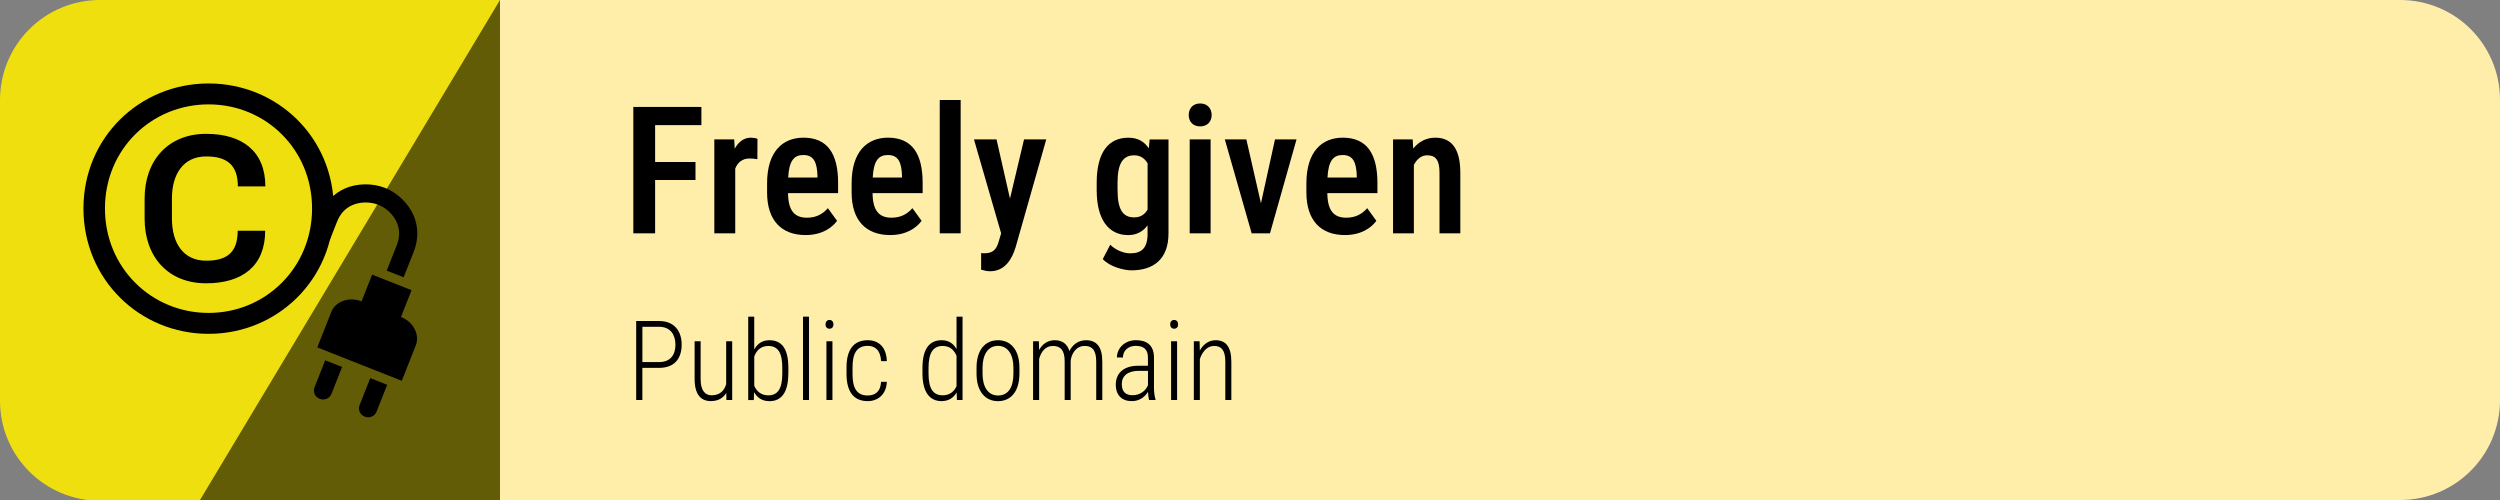 <?xml version="1.0" encoding="UTF-8"?>
<svg width="300" height="60" version="1.1" viewBox="0 0 79.375 15.875" xmlns="http://www.w3.org/2000/svg">
  <rect x="0" y="0" width="79.375" height="15.875" fill="#808080" stroke="none"/>
  <g>
    <g>
      <path transform="scale(.265)" d="m12 0c-6.648 0-12 5.352-12 12v36c0 6.648 5.352 12 12 12h12l36-60z" fill="#f0df0f" stop-color="#000000"/>
      <path d="m15.875 0h60.325c1.759 0 3.175 1.416 3.175 3.175v9.525c0 1.759-1.416 3.175-3.175 3.175h-60.325z" fill="#fea" stop-color="#000000" stroke-width=".265"/>
      <path d="m15.875-3.6667e-7 -9.525 15.875h9.525z" fill="#635c06" stop-color="#000000" stroke-width=".476"/>
      <g transform="scale(.265)">
        <g>
          <g transform="matrix(.811 0 0 .77 5.166 6.256)" stop-color="#000000" stroke-opacity=".137" stroke-width="1.89" aria-label="©">
            <path d="m5.958 24.315c0 11.016 8.281 19.505 18.49 19.505 10.182 0 18.49-8.49 18.49-19.505 0-11.016-8.307-19.453-18.49-19.453-10.208 0-18.49 8.438-18.49 19.453zm3.177 0c0-9.193 6.849-16.198 15.312-16.198 8.438 0 15.286 7.005 15.286 16.198 0 9.193-6.849 16.25-15.286 16.25-8.463 0-15.312-7.057-15.312-16.25zm19.609 3.463c0 3.385-1.589 4.662-4.662 4.662-3.333 0-5.052-2.682-5.052-6.562v-3.125c0-3.828 1.719-6.537 5.052-6.537 3.073 0 4.688 1.328 4.688 4.662h4.062c0-5.443-3.385-8.177-8.75-8.177-5.599 0-9.088 4.115-9.088 10.078v3.099c0 5.99 3.49 10.078 9.088 10.078 5.365 0 8.724-2.708 8.724-8.177z"/>
          </g>
        </g>
        <path d="m40.988 43.967-2.025-0.801-1.268 3.206c-0.116 0.293-0.116 0.572-1e-4 0.839 0.116 0.267 0.32 0.458 0.612 0.574 0.27 0.107 0.544 0.105 0.822-0.007 0.278-0.111 0.475-0.313 0.591-0.606zm5.4 2.136-2.025-0.801-1.268 3.206c-0.116 0.293-0.116 0.572-1e-4 0.839 0.116 0.267 0.32 0.458 0.612 0.574 0.27 0.107 0.544 0.105 0.822-0.007s0.475-0.313 0.591-0.606zm3.419-4.697c0.258-0.653 0.214-1.314-0.132-1.984-0.346-0.67-0.891-1.152-1.633-1.446l1.268-3.206-4.725-1.869-1.268 3.206c-0.743-0.294-1.469-0.314-2.181-0.062-0.711 0.252-1.196 0.705-1.454 1.357l-1.668 4.219 10.125 4.004zm-0.246-11.221c0.596-1.508 0.571-2.997 0.013-4.327-0.615-1.467-1.936-2.745-3.413-3.335-1.502-0.6-3.374-0.588-4.853 0.068-1.319 0.585-2.353 1.658-2.95 3.166l-0.868 2.194 2.025 0.801 0.868-2.194c0.374-0.945 0.983-1.601 1.792-1.965 0.968-0.436 2.2-0.44 3.185-0.044 0.96 0.385 1.819 1.22 2.213 2.177 0.337 0.82 0.337 1.714-0.037 2.659l-1.201 3.038 2.025 0.801z" stroke-width=".726"/>
      </g>
    </g>
  </g>

  <g>
    <g stop-color="#000000" stroke-width=".265" style="white-space:pre" aria-label="Freely given">
      <path d="m20.108 7.408h0.692v-1.692h1.282v-0.573h-1.282v-1.171h1.469v-0.576h-2.161z"/>
      <path d="m23.804 5.033c0.083 0 0.168 0.008 0.243 0.022l0.003-0.648c-0.039-0.019-0.143-0.036-0.204-0.036-0.229 0-0.4 0.132-0.518 0.35l-0.017-0.295h-0.631v2.982h0.664v-2.056c0.08-0.201 0.229-0.32 0.46-0.32z"/>
      <path d="m26.577 7.011-0.292-0.402c-0.157 0.182-0.364 0.303-0.664 0.303-0.389 0-0.595-0.215-0.601-0.78h1.59v-0.322c0-0.934-0.339-1.439-1.1-1.439-0.661 0-1.155 0.441-1.155 1.45v0.289c0 0.885 0.452 1.353 1.224 1.353 0.518 0 0.838-0.232 0.998-0.452zm-1.069-2.089c0.339 0 0.43 0.248 0.446 0.645v0.069h-0.929c0.028-0.537 0.187-0.714 0.482-0.714z"/>
      <path d="m29.261 7.011-0.292-0.402c-0.157 0.182-0.364 0.303-0.664 0.303-0.389 0-0.595-0.215-0.601-0.78h1.59v-0.322c0-0.934-0.339-1.439-1.1-1.439-0.661 0-1.155 0.441-1.155 1.45v0.289c0 0.885 0.452 1.353 1.224 1.353 0.518 0 0.838-0.232 0.998-0.452zm-1.069-2.089c0.339 0 0.43 0.248 0.446 0.645v0.069h-0.929c0.028-0.537 0.187-0.714 0.482-0.714z"/>
      <path d="m30.501 3.175h-0.664v4.233h0.664z"/>
      <path d="m32.243 7.86 0.976-3.434h-0.706l-0.446 1.88-0.427-1.88h-0.717l0.863 2.982-0.072 0.243c-0.077 0.289-0.201 0.391-0.469 0.391-0.028 0-0.069-0.003-0.094-0.006v0.526c0.085 0.025 0.179 0.05 0.289 0.05 0.504 0 0.711-0.455 0.802-0.752z"/>
      <path d="m37.1 7.417v-2.99h-0.598l-0.028 0.284c-0.143-0.218-0.35-0.339-0.648-0.339-0.626 0-1.006 0.455-1.006 1.433v0.234c0 0.94 0.383 1.425 1 1.425 0.27 0 0.469-0.113 0.615-0.309v0.276c0 0.458-0.207 0.612-0.543 0.612-0.215 0-0.466-0.099-0.642-0.273l-0.237 0.455c0.215 0.243 0.67 0.358 0.915 0.358 0.695 0 1.171-0.358 1.171-1.166zm-1.618-1.378v-0.234c0-0.601 0.16-0.874 0.532-0.874 0.193 0 0.331 0.099 0.422 0.256v1.464c-0.085 0.154-0.218 0.251-0.427 0.251-0.369 0-0.526-0.265-0.526-0.863z"/>
      <path d="m37.742 3.652c0 0.207 0.132 0.361 0.364 0.361 0.229 0 0.364-0.154 0.364-0.361 0-0.209-0.135-0.367-0.364-0.367-0.232 0-0.364 0.157-0.364 0.367zm0.695 0.774h-0.664v2.982h0.664z"/>
      <path d="m41.165 4.426h-0.684l-0.446 2.029-0.463-2.029h-0.684l0.852 2.982h0.582z"/>
      <path d="m43.7 7.011-0.292-0.402c-0.157 0.182-0.364 0.303-0.664 0.303-0.389 0-0.595-0.215-0.601-0.78h1.59v-0.322c0-0.934-0.339-1.439-1.1-1.439-0.661 0-1.155 0.441-1.155 1.45v0.289c0 0.885 0.452 1.353 1.224 1.353 0.518 0 0.838-0.232 0.998-0.452zm-1.069-2.089c0.339 0 0.43 0.248 0.446 0.645v0.069h-0.929c0.028-0.537 0.187-0.714 0.482-0.714z"/>
      <path d="m45.313 4.931c0.262 0 0.391 0.141 0.391 0.548v1.929h0.661v-1.924c0-0.816-0.32-1.113-0.796-1.113-0.284 0-0.524 0.127-0.7 0.347l-0.017-0.292h-0.623v2.982h0.661v-2.172c0.096-0.187 0.243-0.306 0.422-0.306z"/>
    </g>
  </g>




  <g>
    <g stop-color="#000000" stroke-width=".265" style="white-space:pre" aria-label="Public domain">
      <path d="m20.928 11.68c0.467 0 0.715-0.276 0.715-0.739 0-0.444-0.25-0.749-0.715-0.749h-0.729v2.508h0.196v-1.02zm-0.532-1.304h0.532c0.367 0 0.517 0.264 0.517 0.568 0 0.312-0.15 0.551-0.517 0.551h-0.532z"/>
      <path d="m23.063 12.7h0.184v-1.864h-0.191v1.361c-0.059 0.205-0.198 0.353-0.463 0.353-0.188 0-0.348-0.122-0.348-0.517v-1.197h-0.191v1.194c0 0.508 0.208 0.705 0.515 0.705 0.234 0 0.393-0.098 0.491-0.258z"/>
      <path d="m25.031 11.856v-0.174c0-0.624-0.219-0.88-0.603-0.88-0.226 0-0.382 0.11-0.481 0.295v-1.042h-0.191v2.646h0.177l0.01-0.25c0.096 0.177 0.257 0.286 0.487 0.286 0.381 0 0.599-0.279 0.599-0.88zm-0.643-0.872c0.32 0 0.45 0.224 0.45 0.698v0.174c0 0.477-0.136 0.696-0.446 0.696-0.231 0-0.372-0.133-0.444-0.305v-0.93c0.065-0.174 0.195-0.332 0.441-0.332z"/>
      <path d="m25.686 10.054h-0.191v2.646h0.191z"/>
      <path d="m26.21 10.299c0 0.078 0.047 0.138 0.126 0.138 0.081 0 0.127-0.06 0.127-0.138 0-0.079-0.047-0.141-0.127-0.141-0.079 0-0.126 0.062-0.126 0.141zm0.22 0.537h-0.191v1.864h0.191z"/>
      <path d="m27.55 12.557c-0.355 0-0.482-0.246-0.482-0.684v-0.21c0-0.434 0.129-0.682 0.482-0.682 0.231 0 0.408 0.136 0.424 0.484h0.183c-0.014-0.453-0.267-0.663-0.606-0.663-0.444 0-0.674 0.296-0.674 0.861v0.21c0 0.565 0.229 0.863 0.674 0.863 0.322 0 0.591-0.214 0.606-0.613h-0.183c-0.017 0.332-0.21 0.434-0.424 0.434z"/>
      <path d="m30.382 12.7h0.179v-2.646h-0.191v1.032c-0.098-0.179-0.251-0.284-0.474-0.284-0.374 0-0.608 0.257-0.608 0.88v0.174c0 0.601 0.236 0.88 0.605 0.88 0.226 0 0.382-0.105 0.481-0.277zm-0.901-0.844v-0.174c0-0.475 0.14-0.698 0.453-0.698 0.239 0 0.369 0.148 0.436 0.315v0.961c-0.076 0.167-0.212 0.291-0.439 0.291-0.31 0-0.45-0.219-0.45-0.696z"/>
      <path d="m31.005 11.865c0 0.563 0.277 0.872 0.682 0.872s0.68-0.308 0.68-0.872v-0.193c0-0.563-0.276-0.87-0.682-0.87-0.403 0-0.68 0.307-0.68 0.87zm0.191-0.193c0-0.419 0.179-0.691 0.489-0.691s0.491 0.272 0.491 0.691v0.193c0 0.425-0.158 0.692-0.489 0.692-0.312 0-0.491-0.267-0.491-0.692z"/>
      <path d="m33.429 10.984c0.222 0 0.374 0.115 0.374 0.482v1.233h0.191v-1.238c0.019-0.215 0.162-0.475 0.439-0.477 0.222-0.002 0.372 0.107 0.372 0.498v1.218h0.193v-1.216c0-0.482-0.188-0.682-0.517-0.682-0.246 0-0.427 0.143-0.527 0.343-0.074-0.241-0.243-0.343-0.465-0.343-0.226 0-0.394 0.122-0.498 0.31l-0.007-0.276h-0.184v1.864h0.193v-1.306c0.059-0.214 0.189-0.41 0.436-0.41z"/>
      <path d="m36.485 12.7h0.202v-0.022c-0.031-0.088-0.048-0.239-0.048-0.369v-0.953c0-0.405-0.238-0.555-0.572-0.555-0.362 0-0.605 0.26-0.605 0.548l0.191 0.002c0-0.217 0.165-0.37 0.405-0.37 0.253 0 0.389 0.109 0.389 0.372v0.26h-0.315c-0.469 0-0.706 0.251-0.706 0.596 0 0.35 0.202 0.527 0.51 0.527 0.245 0 0.419-0.14 0.513-0.295 0.003 0.095 0.015 0.195 0.036 0.258zm-0.527-0.152c-0.214 0-0.341-0.107-0.341-0.355 0-0.255 0.184-0.419 0.543-0.419h0.288v0.455c-0.071 0.176-0.246 0.319-0.489 0.319z"/>
      <path d="m37.153 10.299c0 0.078 0.047 0.138 0.126 0.138 0.081 0 0.127-0.06 0.127-0.138 0-0.079-0.047-0.141-0.127-0.141-0.079 0-0.126 0.062-0.126 0.141zm0.22 0.537h-0.191v1.864h0.191z"/>
      <path d="m38.546 10.984c0.222 0 0.358 0.119 0.358 0.5v1.216h0.191v-1.214c0-0.491-0.188-0.684-0.5-0.684-0.217 0-0.393 0.129-0.501 0.327l-0.007-0.293h-0.183v1.864h0.191v-1.297c0.069-0.217 0.222-0.419 0.45-0.419z"/>
    </g>
  </g>




</svg>
